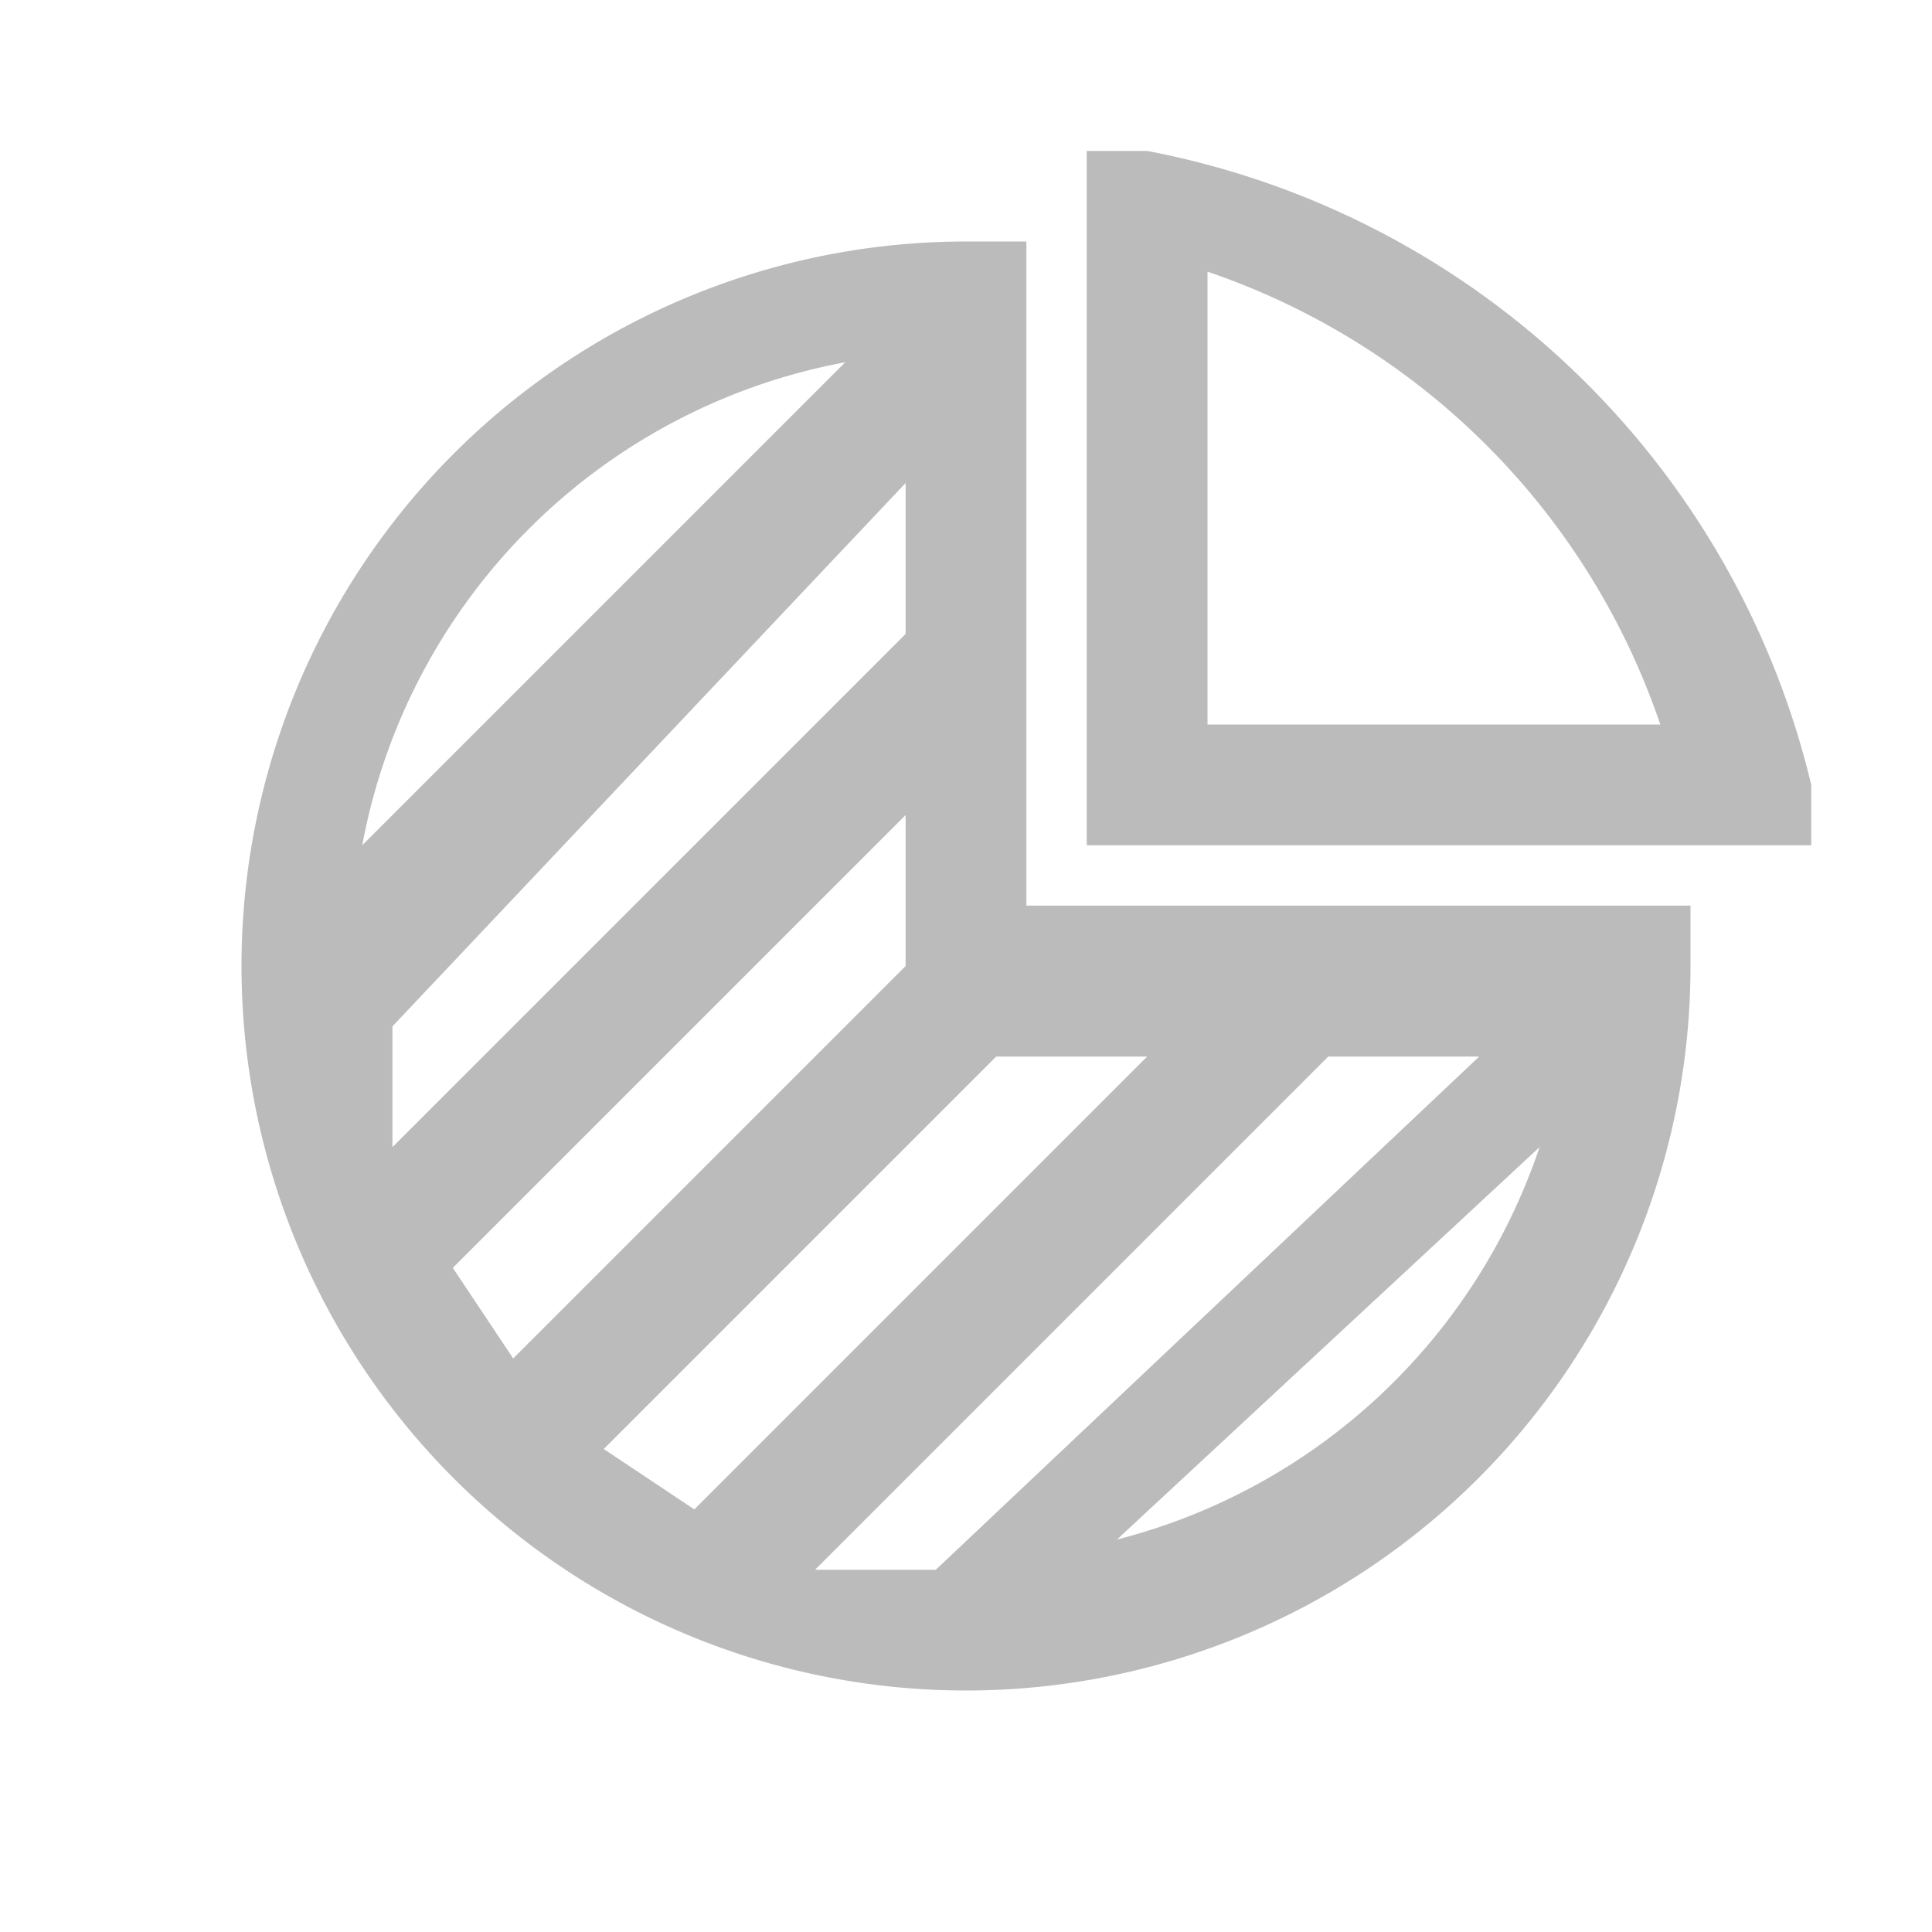 <?xml version="1.0" standalone="no"?><!DOCTYPE svg PUBLIC "-//W3C//DTD SVG 1.1//EN" "http://www.w3.org/Graphics/SVG/1.1/DTD/svg11.dtd"><svg t="1524795637524" class="icon" style="" viewBox="0 0 1024 1024" version="1.1" xmlns="http://www.w3.org/2000/svg" p-id="2122" xmlns:xlink="http://www.w3.org/1999/xlink" width="16" height="16"><defs><style type="text/css">
        	path {
        		fill: #bbbbbb;
        	}
        </style></defs><path d="M896 512v-32H544V128h-32a384 384 0 0 0 0 768 384 384 0 0 0 384-384zM480 256v80L208 608v-64zM192 448a320 320 0 0 1 256-256z m288-16v80L272 720l-32-48z m48 128h80L368 800l-48-32z m176 0h80L496 832h-64z m112 48a320 320 0 0 1-224 208z" fill="" p-id="2123"></path><path d="M576 448h384v-32A448 448 0 0 0 608 80h-32z m304-64H640V144a384 384 0 0 1 240 240z" fill="" p-id="2124"></path></svg>